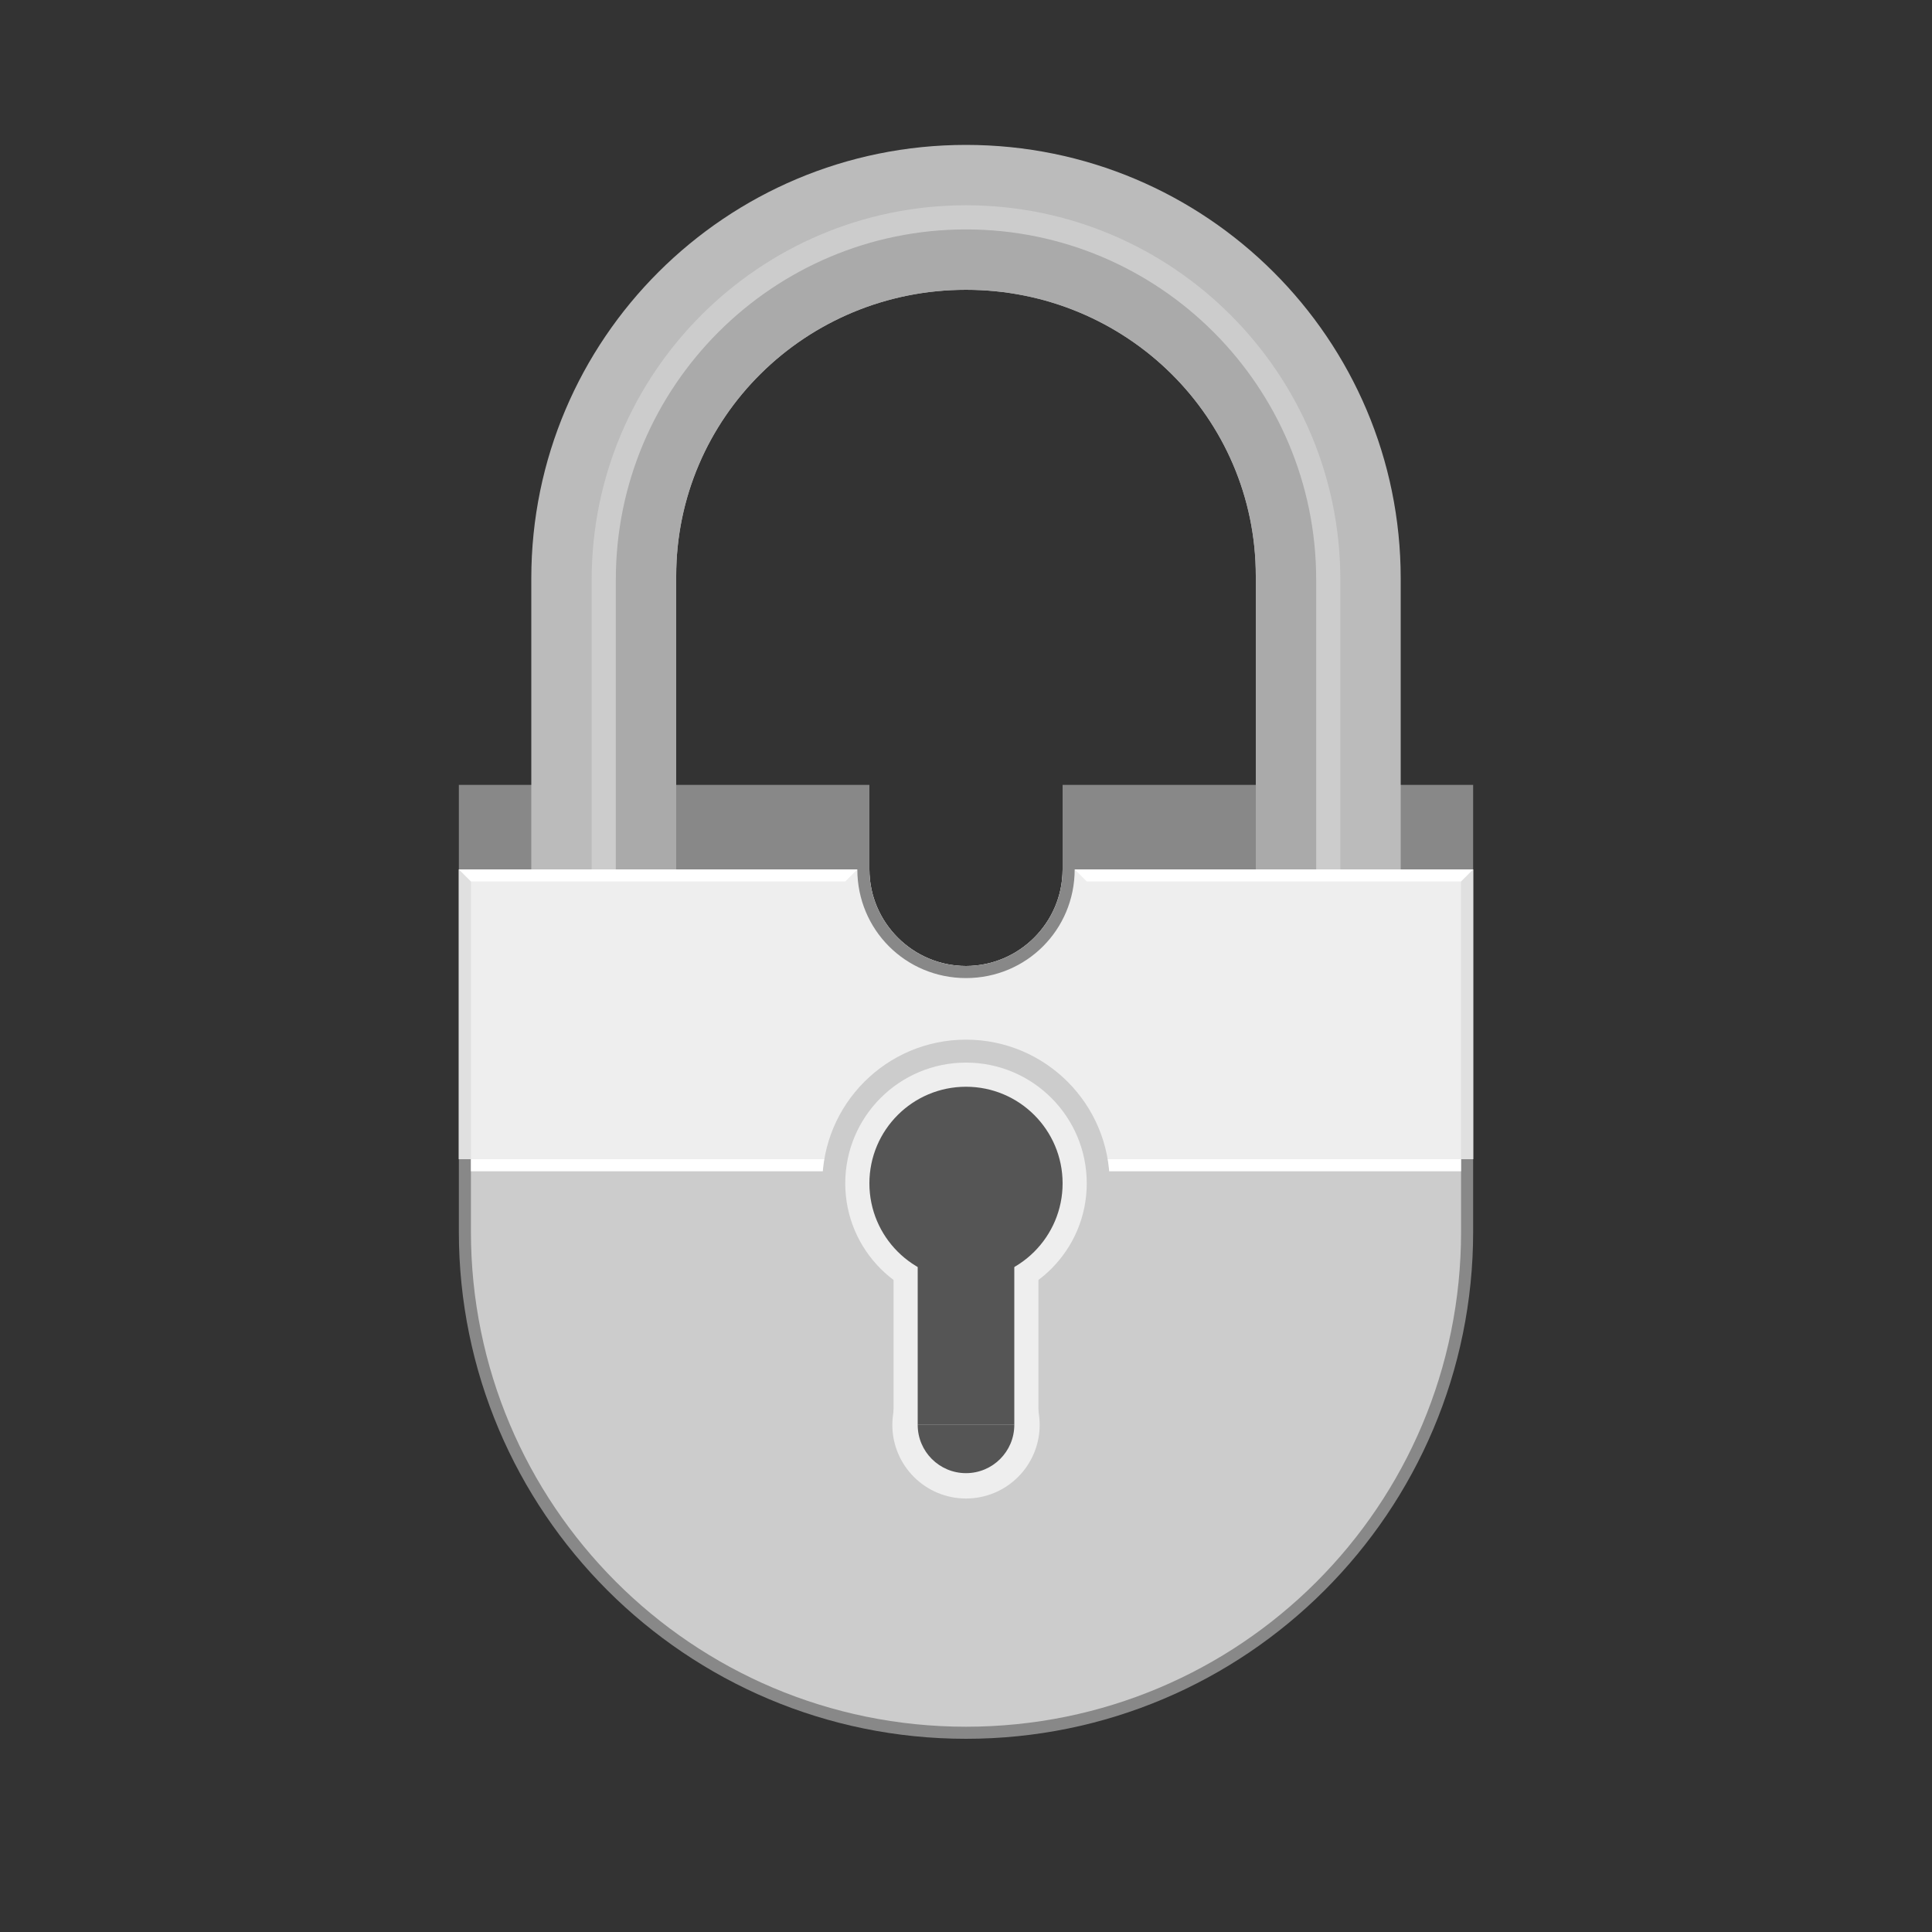 <svg version="1.1" xmlns="http://www.w3.org/2000/svg" xmlns:xlink="http://www.w3.org/1999/xlink" x="0px" y="0px"
   width="160px" height="160px" viewBox="-219 321 160 160">
  <rect x="-219" y="321" width="160" height="160" fill="#333333" stroke="none"/>
  <rect x="-181" y="386" fill="#888888" width="34" height="7"/>
  <rect x="-131" y="386" fill="#888888" width="34" height="7"/>
  <path fill="#BBBBBB" d="M-139,333c-19.9,0-36,16.1-36,35.9c0,9.8,0,24.1,0,24.1h12c0-9.8,0-20.9,0-24.3c0-13.1,10.7-23.7,24-23.7
    s24,10.6,24,23.7c0,3.4,0,14.6,0,24.3h12c0,0,0-14.4,0-24.1C-103,349.1-119.1,333-139,333z"/>
  <path fill="#888888" d="M-131,393c0,4.4-3.6,8-8,8s-8-3.6-8-8h-34c0,0,0,18.6,0,30c0,23.2,18.8,42,42,42s42-18.8,42-42
  	c0-11.4,0-30,0-30H-131z"/>
  <path fill="#EEEEEE" d="M-131,393c0,4.4-3.6,8-8,8s-8-3.6-8-8h-34v24h84v-24H-131z"/>
  <path fill="#888888" d="M-131,393c0,4.4-3.6,8-8,8s-8-3.6-8-8h-1c0,5,4,9,9,9c5,0,9-4,9-9H-131z"/>
  <path fill="#AAAAAA" d="M-139,339c-16.6,0-30,13.4-30,30v24h6c0-9.8,0-20.9,0-24.3c0-13.1,10.7-23.7,24-23.7s24,10.6,24,23.7
    c0,3.4,0,14.6,0,24.3h6v-24C-109,352.4-122.4,339-139,339z"/>
  <path fill="#CCCCCC" d="M-108,393h-2v-24c0-16-13-29-29-29c-16,0-29,13-29,29v24h-2v-24c0-17.1,13.9-31,31-31c17.1,0,31,13.9,31,31
    V393z"/>
  <rect x="-181" y="393" fill="#E0E0E0" width="1" height="24"/>
  <rect x="-98" y="393" fill="#E0E0E0" width="1" height="24"/>
  <polygon fill="#FFFFFF" points="-148,393 -181,393 -180,394 -149,394 "/>
  <polygon fill="#FFFFFF" points="-97,393 -130,393 -129,394 -98,394 "/>
  <path fill="#CCCCCC" d="M-98,417h-82l0,6c0,22.6,18.3,41,41,41s41-18.3,41-41L-98,417z"/>
  <rect x="-180" y="417" fill="#FFFFFF" width="82" height="1"/>
  <circle fill="#CCCCCC" cx="-139" cy="419" r="11.9"/>
  <circle fill="#EEEEEE" cx="-139" cy="419" r="10"/>
  <circle fill="#EEEEEE" cx="-139" cy="439" r="6.1"/>
  <circle fill="#555555" cx="-139" cy="439" r="4"/>
  <rect x="-145" y="421" fill="#EEEEEE" width="12" height="18"/>
  <rect x="-143" y="421" fill="#555555" width="8" height="18"/>
  <circle fill="#555555" cx="-139" cy="419" r="8"/>
</svg>
